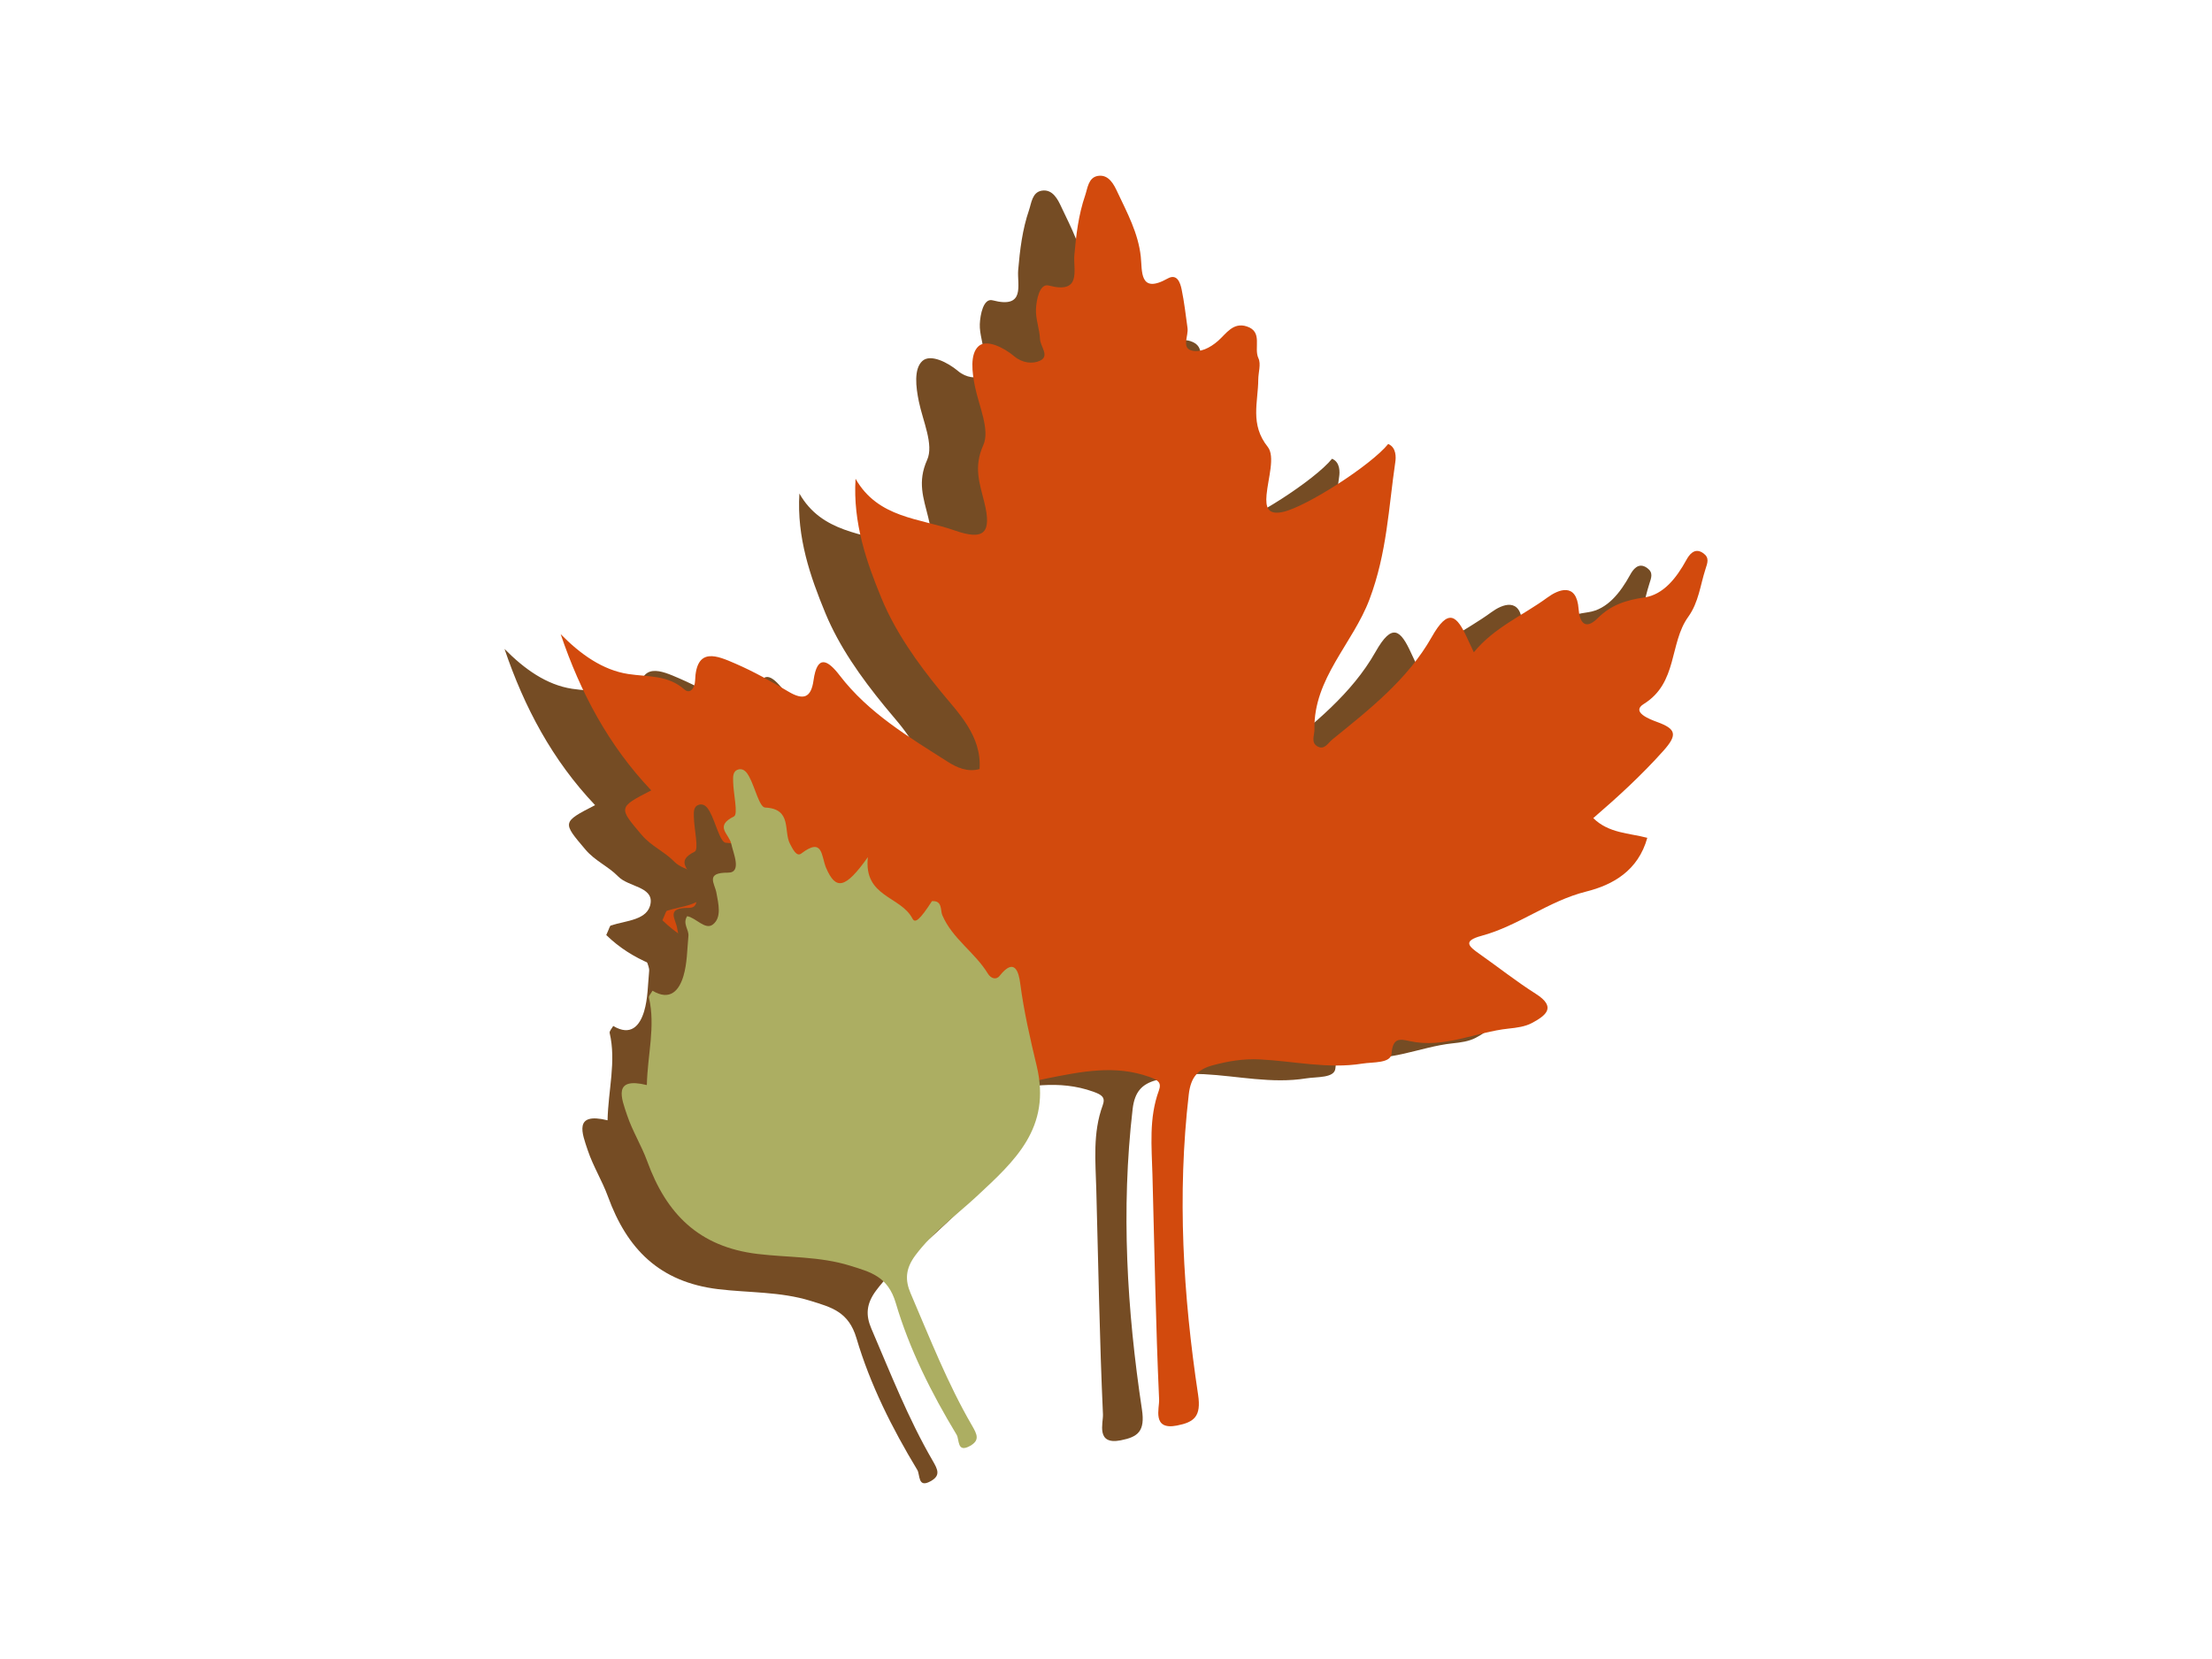 <?xml version="1.0" encoding="UTF-8"?>
<svg id="Layer_1" data-name="Layer 1" xmlns="http://www.w3.org/2000/svg" viewBox="0 0 800 600">
  <defs>
    <style>
      .cls-1 {
        fill: #acae62;
      }

      .cls-2 {
        fill: #d24a0d;
      }

      .cls-3 {
        fill: #754c24;
      }
    </style>
  </defs>
  <path class="cls-3" d="M215.22,291.19c-15.44-16.26-25.62-35.41-32.76-56.51,7.16,7.29,15.21,13.02,24.48,14.43,7.16,1.09,14.21.25,20.29,5.6,2,1.76,3.76-.48,3.85-3.21.4-12.44,8.05-8.98,14.57-6.16,6.62,2.86,12.97,6.44,19.19,10.13,5.4,3.21,8.18,2.31,9.08-4.11,1.34-9.51,5.19-7.3,9.43-1.77,10.45,13.64,24.96,22.24,39.08,31.24,3.25,2.07,7.21,3.89,11.53,2.64.82-12-7.66-20.27-14.04-28.07-8.61-10.52-16.44-21.61-21.42-33.67-5.44-13.18-10.37-27.29-9.39-43.24,8.15,14.29,23.16,14.23,35.77,18.67,10.81,3.81,13.53.89,10.81-10.12-1.69-6.85-3.96-12.76-.38-20.71,2.48-5.49-1.54-14.03-3-21.13-1.07-5.2-1.88-11.81,1.3-14.67,2.91-2.61,9.11.49,12.87,3.65,2.97,2.49,6.69,2.88,9.37,1.6,3.55-1.7.07-5.14-.03-7.81-.14-3.6-1.6-7.19-1.46-10.74.14-3.44,1.31-9.49,4.62-8.62,12.06,3.17,8.81-5.7,9.26-10.94.63-7.38,1.52-14.69,3.91-21.65.87-2.54,1.14-6.48,4.59-7.06,4.01-.68,5.89,3.31,7.08,5.84,3.51,7.47,7.52,14.8,8.45,23.34.56,5.18-.59,13.7,9.72,7.93,3.38-1.89,4.54,1.46,5.05,3.91.95,4.61,1.49,9.31,2.13,13.98.39,2.79-2.09,6.98,1.22,8.06,3.16,1.03,6.89-.82,9.85-3.42,2.91-2.56,5.38-6.8,10.32-5.22,6.01,1.92,2.47,7.76,4.26,11.53.99,2.09-.04,5.1-.06,7.69-.05,8.2-3.08,16.21,3.42,24.35,2.77,3.47.11,11.44-.42,17.33-.41,4.57.41,7.39,5.87,6.22,8.4-1.8,31.96-16.94,38.12-24.59,3.02,1.26,2.8,4.96,2.58,6.46-2.45,16.62-3.01,32.9-9.34,49.72-6,15.98-20.29,28.64-19.91,46.99.04,2.1-1.36,4.72,1,6.15,2.57,1.56,3.91-1.19,5.46-2.45,13.48-10.89,27.32-21.79,35.94-37.03,6.04-10.68,9.05-8.01,12.97.64.61,1.35,1.25,2.68,2.27,4.86,7.31-8.98,17.74-13.3,26.62-19.81,3.95-2.9,10.57-5.67,11.28,4.21.33,4.64,2.33,7.81,6.87,3.29,4.81-4.79,10.16-6.55,16.94-7.53,6.86-1,11.6-7.08,15.12-13.49.94-1.72,2.94-4.86,6.2-2.47,2.23,1.63,1.5,3.39.74,5.75-1.89,5.82-2.44,11.97-6.24,17.25-6.88,9.54-3.72,23.84-16.07,31.49-4.69,2.91,2.05,5.5,4.9,6.54,6.83,2.5,7.38,4.61,2.16,10.44-7.84,8.77-16.43,16.64-25.32,24.3,5.59,5.51,12.88,5.37,19.54,7.13-3.3,11.86-12.42,17.02-22.12,19.44-13.61,3.4-24.55,12.43-37.84,16-6.98,1.88-4.57,3.85-.73,6.55,6.8,4.79,13.35,9.98,20.37,14.43,7.71,4.89,3.48,7.92-1.38,10.54-2.47,1.33-5.57,1.73-8.43,2.03-11.98,1.25-23.33,7.29-35.85,4.52-3.38-.75-6.06-1.38-6.51,4.49-.28,3.63-6.67,3.03-10.59,3.66-12.44,2-24.68-.89-37-1.52-6.06-.31-11.69.65-17.31,2.19-5.06,1.39-7.71,4.16-8.44,10.42-4.23,36.44-2.06,72.65,3.37,108.68,1.18,7.85-1.42,9.91-7.66,11.13-9.12,1.78-6.3-6.28-6.44-9.39-1.23-27.07-1.67-54.17-2.41-81.26-.28-10.25-1.34-20.53,2.32-30.51,1.04-2.85-.23-3.79-3.42-4.93-12.45-4.46-24.55-1.93-36.74.48-5.72,1.13-11.32,3.17-17.08,3.71-7.25.68-16.29,9.31-21.22-4.63-.84-2.38-7.96,2.2-12.23,1.8-14.93-1.38-30.73,4.06-45.9-5.4,10.57-8.3,16.5-19.61,27.52-26.69-23.29-11.22-51.28-7.19-70.48-25.92,1.08-2.31,1.23-3.31,1.67-3.45,5.46-1.82,13.58-1.88,14.38-8.17.75-5.88-8.11-5.83-11.69-9.52-3.61-3.71-8.4-5.65-11.86-9.74-8.37-9.88-8.62-9.9,3.46-16.1Z"/>
  <path class="cls-2" d="M235.53,285.85c-15.44-16.26-25.62-35.41-32.76-56.51,7.16,7.29,15.21,13.02,24.48,14.43,7.16,1.09,14.21.25,20.29,5.6,2,1.76,3.76-.48,3.85-3.21.4-12.44,8.05-8.98,14.57-6.16,6.62,2.86,12.97,6.44,19.19,10.13,5.4,3.21,8.18,2.31,9.08-4.11,1.34-9.51,5.19-7.3,9.43-1.77,10.45,13.64,24.96,22.24,39.08,31.24,3.25,2.07,7.21,3.89,11.53,2.64.82-12-7.66-20.27-14.04-28.07-8.61-10.52-16.44-21.61-21.42-33.67-5.44-13.18-10.37-27.29-9.39-43.24,8.15,14.29,23.16,14.23,35.77,18.67,10.81,3.81,13.53.89,10.81-10.12-1.69-6.85-3.96-12.76-.38-20.71,2.48-5.49-1.54-14.03-3-21.13-1.07-5.2-1.88-11.81,1.3-14.67,2.91-2.61,9.11.49,12.87,3.65,2.97,2.49,6.69,2.88,9.37,1.6,3.55-1.7.07-5.14-.03-7.81-.14-3.6-1.6-7.19-1.46-10.74.14-3.44,1.31-9.49,4.62-8.62,12.06,3.17,8.81-5.7,9.26-10.94.63-7.38,1.52-14.69,3.91-21.65.87-2.54,1.14-6.48,4.59-7.06,4.01-.68,5.89,3.31,7.08,5.84,3.51,7.47,7.52,14.8,8.45,23.34.56,5.18-.59,13.7,9.72,7.93,3.38-1.89,4.54,1.46,5.05,3.91.95,4.61,1.49,9.31,2.13,13.98.39,2.79-2.09,6.98,1.22,8.06,3.16,1.03,6.89-.82,9.85-3.42,2.91-2.56,5.38-6.8,10.32-5.22,6.01,1.92,2.47,7.76,4.26,11.53.99,2.09-.04,5.1-.06,7.69-.05,8.2-3.08,16.21,3.42,24.35,2.77,3.47.11,11.44-.42,17.33-.41,4.57.41,7.39,5.87,6.22,8.4-1.8,31.96-16.94,38.12-24.59,3.02,1.26,2.8,4.96,2.58,6.46-2.45,16.62-3.01,32.9-9.34,49.72-6,15.98-20.29,28.64-19.91,46.99.04,2.1-1.36,4.72,1,6.15,2.57,1.56,3.91-1.19,5.46-2.45,13.48-10.89,27.32-21.79,35.94-37.03,6.04-10.68,9.05-8.01,12.97.64.61,1.35,1.25,2.68,2.27,4.86,7.31-8.98,17.74-13.3,26.62-19.81,3.95-2.9,10.57-5.67,11.28,4.21.33,4.64,2.33,7.81,6.87,3.29,4.81-4.79,10.16-6.55,16.94-7.53,6.86-1,11.6-7.08,15.12-13.49.94-1.72,2.94-4.86,6.2-2.47,2.23,1.63,1.5,3.39.74,5.75-1.89,5.82-2.44,11.97-6.24,17.25-6.88,9.54-3.72,23.84-16.07,31.49-4.69,2.91,2.05,5.5,4.9,6.54,6.83,2.5,7.38,4.61,2.16,10.44-7.84,8.77-16.43,16.64-25.32,24.3,5.59,5.51,12.88,5.37,19.54,7.13-3.3,11.86-12.42,17.02-22.12,19.44-13.61,3.4-24.55,12.43-37.84,16-6.98,1.88-4.57,3.85-.73,6.55,6.8,4.79,13.35,9.98,20.37,14.43,7.71,4.89,3.48,7.92-1.38,10.54-2.47,1.33-5.57,1.73-8.43,2.03-11.98,1.25-23.33,7.29-35.85,4.52-3.38-.75-6.06-1.38-6.51,4.49-.28,3.63-6.67,3.03-10.59,3.66-12.44,2-24.68-.89-37-1.52-6.06-.31-11.69.65-17.31,2.19-5.06,1.39-7.71,4.16-8.44,10.42-4.23,36.44-2.06,72.65,3.37,108.68,1.18,7.85-1.42,9.91-7.66,11.13-9.12,1.78-6.3-6.28-6.44-9.39-1.23-27.07-1.67-54.17-2.41-81.26-.28-10.25-1.34-20.53,2.32-30.51,1.04-2.85-.23-3.79-3.42-4.93-12.45-4.46-24.55-1.93-36.74.48-5.72,1.13-11.32,3.17-17.08,3.71-7.25.68-16.29,9.31-21.22-4.63-.84-2.38-7.96,2.2-12.23,1.8-14.93-1.38-30.73,4.06-45.9-5.4,10.57-8.3,16.5-19.61,27.52-26.69-23.29-11.22-51.28-7.19-70.48-25.92,1.08-2.31,1.23-3.31,1.67-3.45,5.46-1.82,13.58-1.88,14.38-8.17.75-5.88-8.11-5.83-11.69-9.52-3.61-3.71-8.4-5.65-11.86-9.74-8.37-9.88-8.62-9.9,3.46-16.1Z"/>
  <path class="cls-3" d="M219.73,405.17c.25-11.03,3.17-21.21.77-31.55-.17-.72.82-1.71,1.28-2.57,6.37,3.82,9.63-.11,11.18-5.31,1.37-4.61,1.34-9.64,1.81-14.5.22-2.32-2.21-4.42-.46-7.15,3.24.58,6.58,5.19,9.35,2.97,3.21-2.57,1.96-7.44,1.22-11.5-.61-3.33-4.13-7.27,4.19-7.21,5.17.04,1.88-7.09,1.21-10.37-.74-3.66-6.29-6.36.96-9.97,1.59-.79-.24-8.25-.3-12.64-.02-1.61-.22-3.74,1.87-4.33,2-.57,3.19,1.22,3.92,2.57,2.1,3.82,3.71,11.1,5.78,11.19,9.85.46,6.57,8.56,9,13.15.98,1.85,2.36,4.79,4.07,3.48,7.97-6.1,7.18,1.03,9,5.24,3.47,8.02,6.85,7.67,15.09-3.94-1.61,14.5,11.83,14,16.11,22.21.94,1.8,2.57.67,7.06-6.28,3.85-.32,3,3.3,3.74,5.05,3.66,8.56,11.83,13.48,16.5,21.17,1.02,1.68,2.94,2.43,4.24.78,5.51-6.97,6.95-1.11,7.45,2.76,1.31,10.07,3.62,20.1,5.94,29.76,5.43,22.55-7.98,34.48-21.77,47.31-7.45,6.93-15.8,12.83-22.07,21.23-3.67,4.91-3.78,9.03-1.73,13.8,6.92,16.12,13.32,32.52,22.15,47.72,1.88,3.24,2.98,5.4-.7,7.45-4.73,2.64-3.78-2.32-4.83-4.06-9.11-15.07-17.06-30.88-22.01-47.66-2.84-9.63-9.13-11.18-16.63-13.51-10.89-3.37-22.26-2.88-33.33-4.21-21.35-2.57-33.03-14.6-39.92-33.51-2.07-5.68-5.35-10.92-7.27-16.64-2.08-6.19-5.28-13.99,7.13-10.93Z"/>
  <path class="cls-1" d="M233.94,392.43c.25-11.03,3.17-21.21.77-31.55-.17-.72.82-1.71,1.28-2.57,6.37,3.82,9.63-.11,11.18-5.31,1.37-4.61,1.34-9.64,1.81-14.5.22-2.32-2.21-4.42-.46-7.15,3.24.58,6.58,5.19,9.35,2.97,3.21-2.57,1.96-7.44,1.22-11.5-.61-3.33-4.13-7.27,4.19-7.21,5.17.04,1.88-7.09,1.21-10.37-.74-3.66-6.29-6.36.96-9.97,1.59-.79-.24-8.25-.3-12.64-.02-1.61-.22-3.74,1.87-4.33,2-.57,3.19,1.22,3.92,2.57,2.1,3.82,3.71,11.1,5.78,11.19,9.85.46,6.57,8.56,9,13.15.98,1.85,2.36,4.79,4.07,3.48,7.97-6.1,7.18,1.03,9,5.24,3.47,8.02,6.85,7.67,15.09-3.94-1.61,14.5,11.83,14,16.11,22.21.94,1.8,2.57.67,7.06-6.28,3.85-.32,3,3.3,3.74,5.05,3.66,8.56,11.83,13.48,16.5,21.17,1.02,1.68,2.94,2.43,4.24.78,5.51-6.97,6.95-1.11,7.45,2.76,1.31,10.07,3.62,20.1,5.94,29.76,5.43,22.55-7.98,34.48-21.77,47.31-7.45,6.93-15.8,12.83-22.07,21.23-3.67,4.91-3.78,9.03-1.73,13.8,6.92,16.12,13.32,32.52,22.15,47.72,1.88,3.24,2.98,5.4-.7,7.45-4.73,2.64-3.78-2.32-4.83-4.06-9.11-15.07-17.06-30.88-22.01-47.66-2.84-9.63-9.13-11.18-16.63-13.51-10.89-3.37-22.26-2.88-33.33-4.21-21.35-2.57-33.03-14.6-39.92-33.51-2.07-5.68-5.35-10.92-7.27-16.64-2.08-6.19-5.28-13.99,7.13-10.93Z"/>
</svg>